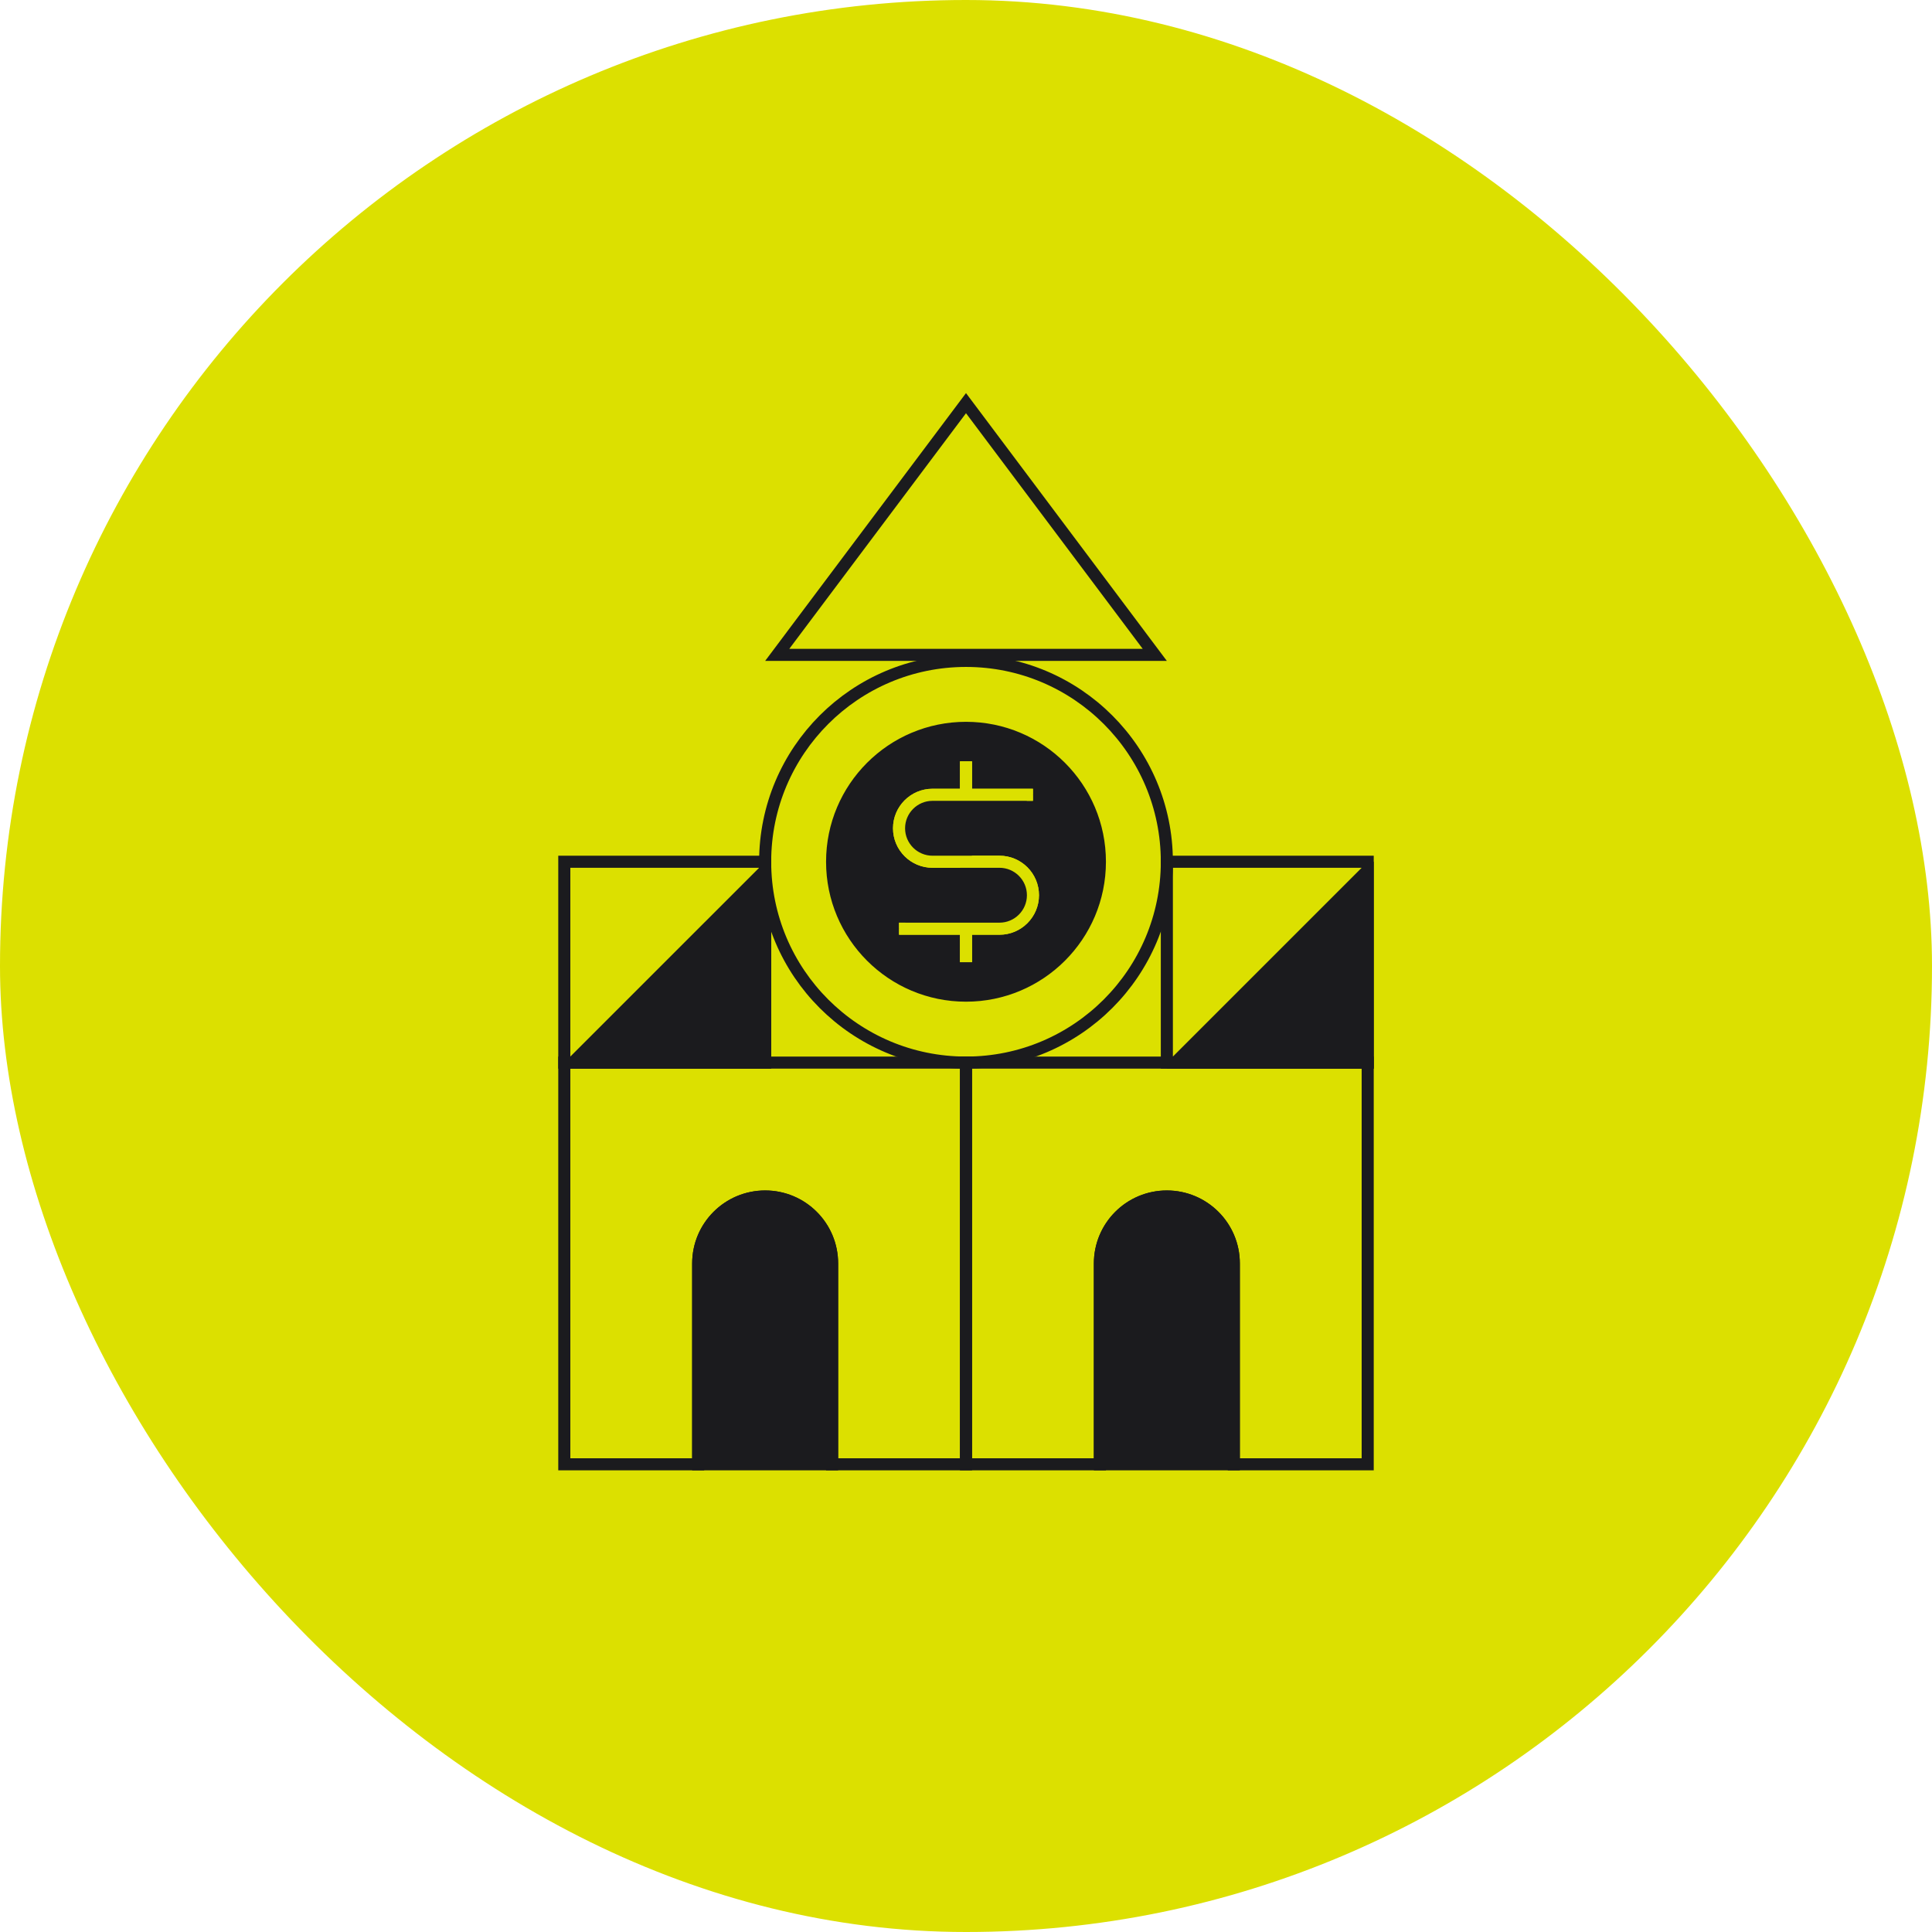 <svg width="200" height="200" viewBox="0 0 200 200" fill="none" xmlns="http://www.w3.org/2000/svg">
<rect width="200" height="200" rx="100" fill="#DCE000"/>
<path d="M119.542 67.791H80.458L100 41.734L119.542 67.791Z" stroke="#1B1B1E" stroke-width="1.25" stroke-miterlimit="10"/>
<path d="M100 110C111.483 110 120.792 100.691 120.792 89.208C120.792 77.725 111.483 68.416 100 68.416C88.517 68.416 79.208 77.725 79.208 89.208C79.208 100.691 88.517 110 100 110Z" stroke="#1B1B1E" stroke-width="1.25" stroke-miterlimit="10"/>
<path d="M100 110V151.584H113.861V130.792C113.861 126.964 116.964 123.861 120.792 123.861C124.621 123.861 127.723 126.964 127.723 130.792V151.584H141.584V110H100Z" stroke="#1B1B1E" stroke-width="1.25" stroke-miterlimit="10"/>
<path d="M58.416 110V151.584H72.277V130.792C72.277 126.964 75.38 123.861 79.208 123.861C83.037 123.861 86.139 126.964 86.139 130.792V151.584H100V110H58.416Z" stroke="#1B1B1E" stroke-width="1.25" stroke-miterlimit="10"/>
<path d="M141.584 89.208H120.792V110H141.584V89.208Z" stroke="#1B1B1E" stroke-width="1.25" stroke-miterlimit="10"/>
<path d="M79.208 89.208H58.416V110H79.208V89.208Z" stroke="#1B1B1E" stroke-width="1.25" stroke-miterlimit="10"/>
<path d="M100 103.069C107.655 103.069 113.861 96.864 113.861 89.208C113.861 81.553 107.655 75.347 100 75.347C92.345 75.347 86.139 81.553 86.139 89.208C86.139 96.864 92.345 103.069 100 103.069Z" fill="#1B1B1E" stroke="#1B1B1E" stroke-width="1.25" stroke-miterlimit="10"/>
<path d="M106.931 82.277H96.535C94.622 82.277 93.069 83.83 93.069 85.743C93.069 87.656 94.622 89.208 96.535 89.208H103.465C105.378 89.208 106.931 90.76 106.931 92.673C106.931 94.586 105.378 96.139 103.465 96.139H93.069" fill="#1B1B1E"/>
<path d="M106.931 82.277H96.535C94.622 82.277 93.069 83.83 93.069 85.743C93.069 87.656 94.622 89.208 96.535 89.208H103.465C105.378 89.208 106.931 90.76 106.931 92.673C106.931 94.586 105.378 96.139 103.465 96.139H93.069" stroke="#DCE000" stroke-width="1.25" stroke-miterlimit="10"/>
<path d="M100 78.811V82.277" stroke="#DCE000" stroke-width="1.25" stroke-miterlimit="10"/>
<path d="M100 96.139V99.604" stroke="#DCE000" stroke-width="1.25" stroke-miterlimit="10"/>
<path d="M106.931 82.277H96.535C94.622 82.277 93.069 83.83 93.069 85.743C93.069 87.656 94.622 89.208 96.535 89.208H103.465C105.378 89.208 106.931 90.76 106.931 92.673C106.931 94.586 105.378 96.139 103.465 96.139H93.069" fill="#1B1B1E"/>
<path d="M106.931 82.277H96.535C94.622 82.277 93.069 83.83 93.069 85.743C93.069 87.656 94.622 89.208 96.535 89.208H103.465C105.378 89.208 106.931 90.76 106.931 92.673C106.931 94.586 105.378 96.139 103.465 96.139H93.069" stroke="#DCE000" stroke-width="1.25" stroke-miterlimit="10"/>
<path d="M100 78.812V82.277" stroke="#DCE000" stroke-width="1.25" stroke-miterlimit="10"/>
<path d="M100 96.139V99.604" stroke="#DCE000" stroke-width="1.25" stroke-miterlimit="10"/>
<path d="M120.792 123.861C116.964 123.861 113.861 126.964 113.861 130.792V151.584H127.723V130.792C127.723 126.964 124.621 123.861 120.792 123.861Z" fill="#1B1B1E" stroke="#1B1B1E" stroke-width="1.25" stroke-miterlimit="10"/>
<path d="M79.208 123.861C75.379 123.861 72.277 126.964 72.277 130.792V151.584H86.139V130.792C86.139 126.964 83.037 123.861 79.208 123.861Z" fill="#1B1B1E" stroke="#1B1B1E" stroke-width="1.25" stroke-miterlimit="10"/>
<path d="M141.584 89.208V110H120.792" fill="#1B1B1E"/>
<path d="M141.584 89.208V110H120.792" stroke="#1B1B1E" stroke-width="1.25" stroke-miterlimit="10"/>
<path d="M79.208 89.208V110H58.416" fill="#1B1B1E"/>
<path d="M79.208 89.208V110H58.416" stroke="#1B1B1E" stroke-width="1.25" stroke-miterlimit="10"/>
</svg>

